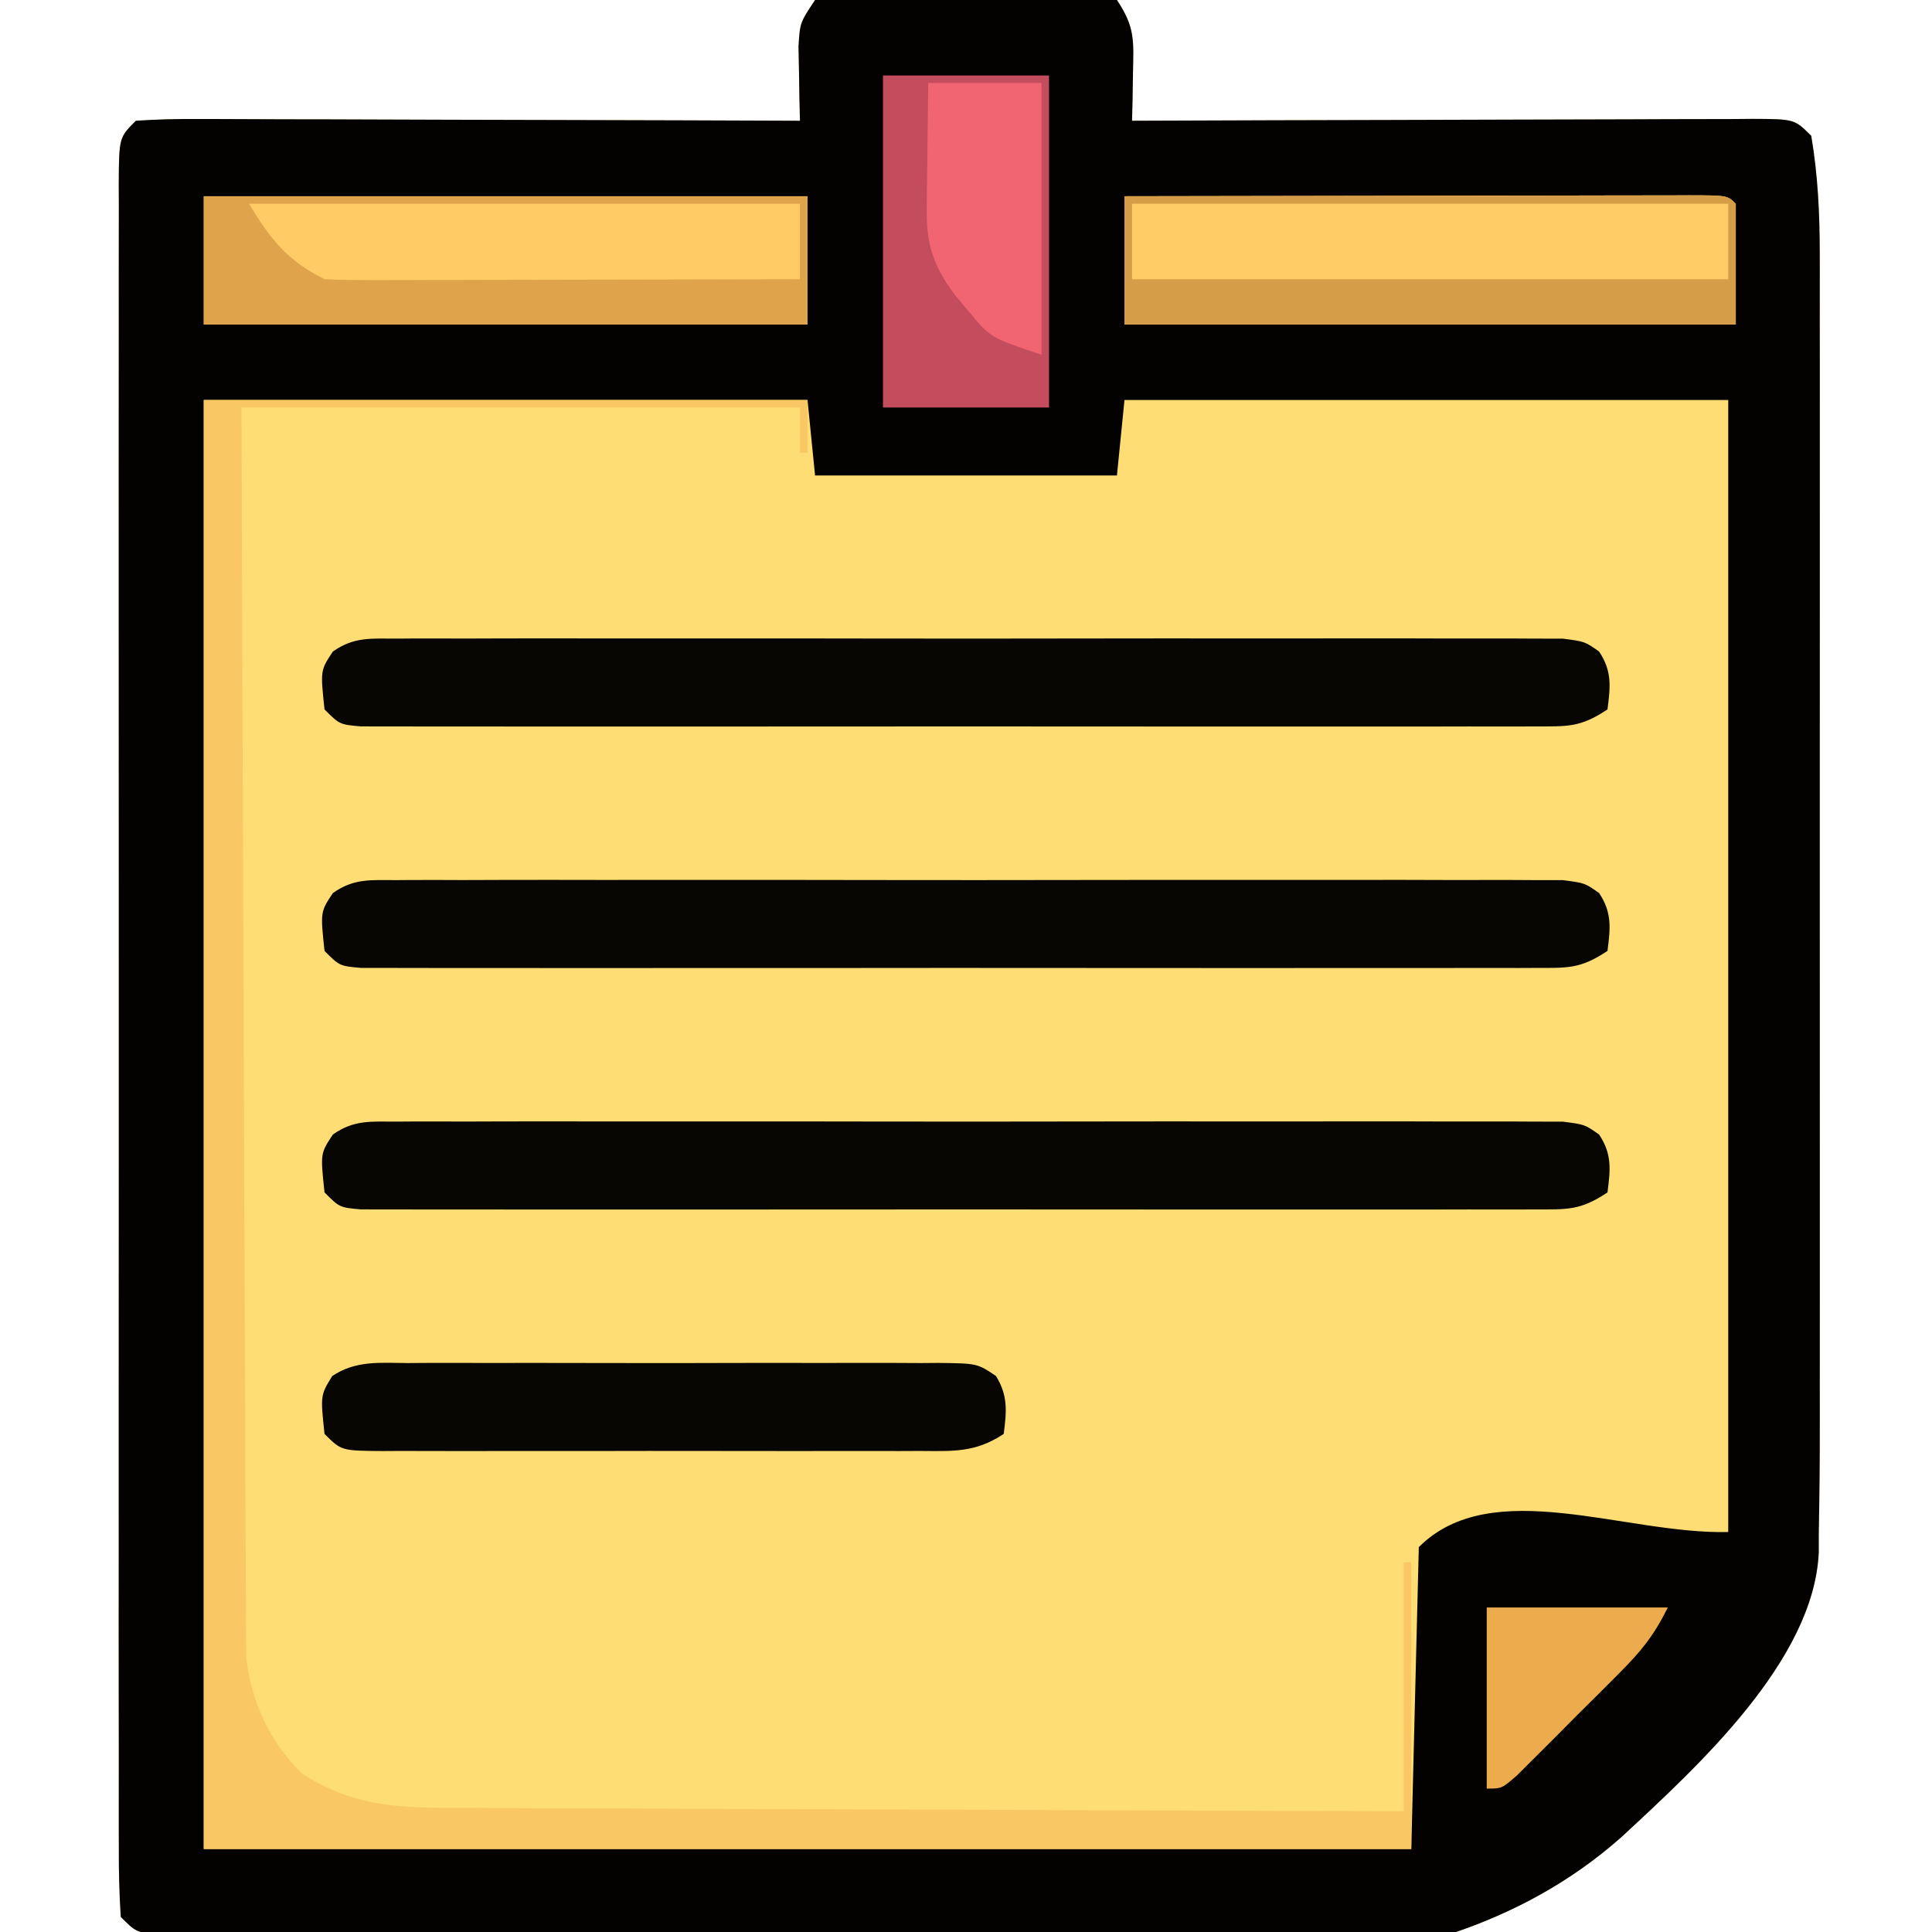 <?xml version="1.0" encoding="UTF-8"?>
<svg version="1.1" xmlns="http://www.w3.org/2000/svg" width="256" height="256">
<path d="M0 0 C3.027 -0.304 5.846 -0.42 8.875 -0.398 C10.195 -0.403 10.195 -0.403 11.542 -0.407 C13.405 -0.409 15.268 -0.404 17.131 -0.391 C19.989 -0.375 22.845 -0.391 25.703 -0.41 C27.51 -0.408 29.318 -0.404 31.125 -0.398 C31.983 -0.405 32.842 -0.411 33.726 -0.417 C36.133 -0.388 36.133 -0.388 40 0 C42.421 3.632 42.21 5.383 42.125 9.688 C42.107 10.867 42.089 12.046 42.07 13.262 C42.047 14.165 42.024 15.069 42 16 C43.647 15.993 43.647 15.993 45.327 15.987 C55.657 15.946 65.988 15.916 76.318 15.896 C81.629 15.886 86.94 15.872 92.251 15.849 C97.374 15.827 102.496 15.815 107.618 15.81 C109.576 15.807 111.534 15.799 113.491 15.789 C116.226 15.774 118.96 15.772 121.695 15.773 C122.918 15.762 122.918 15.762 124.167 15.751 C129.772 15.772 129.772 15.772 132 18 C132.886 23.238 133.125 28.304 133.127 33.621 C133.129 34.344 133.13 35.068 133.132 35.813 C133.136 38.213 133.133 40.613 133.129 43.013 C133.131 44.744 133.133 46.474 133.135 48.205 C133.139 52.888 133.138 57.572 133.134 62.256 C133.132 67.167 133.134 72.079 133.136 76.99 C133.138 85.237 133.135 93.484 133.13 101.732 C133.125 111.253 133.127 120.775 133.132 130.296 C133.137 138.484 133.137 146.672 133.135 154.86 C133.133 159.744 133.133 164.629 133.136 169.513 C133.139 174.107 133.137 178.701 133.131 183.295 C133.13 184.977 133.13 186.658 133.133 188.339 C133.139 193.228 133.095 198.112 133 203 C132.999 204.332 132.999 204.332 132.997 205.69 C132.36 220.053 116.91 234.098 106.82 243.452 C79.914 267.267 39.058 260.878 5.666 259.282 C-4.755 258.794 -15.177 258.583 -25.607 258.385 C-40.956 258.085 -56.301 257.687 -71.639 257.031 C-73.286 256.961 -74.934 256.894 -76.581 256.831 C-78.821 256.742 -81.059 256.642 -83.298 256.537 C-84.552 256.481 -85.805 256.426 -87.097 256.369 C-90 256 -90 256 -92 254 C-92.198 250.908 -92.269 247.906 -92.254 244.813 C-92.257 243.849 -92.26 242.885 -92.263 241.892 C-92.271 238.642 -92.265 235.391 -92.259 232.141 C-92.261 229.818 -92.265 227.496 -92.269 225.174 C-92.279 218.852 -92.275 212.53 -92.269 206.208 C-92.264 200.273 -92.268 194.339 -92.271 188.405 C-92.276 175.935 -92.27 163.465 -92.259 150.995 C-92.25 140.287 -92.252 129.579 -92.261 118.871 C-92.271 106.447 -92.276 94.023 -92.27 81.599 C-92.266 75.018 -92.266 68.437 -92.273 61.857 C-92.278 55.671 -92.274 49.486 -92.263 43.3 C-92.26 41.024 -92.261 38.748 -92.265 36.472 C-92.271 33.377 -92.264 30.282 -92.254 27.187 C-92.258 26.275 -92.263 25.364 -92.267 24.426 C-92.228 18.228 -92.228 18.228 -90 16 C-87.199 15.812 -84.497 15.748 -81.695 15.773 C-80.836 15.773 -79.978 15.772 -79.093 15.772 C-76.247 15.773 -73.401 15.789 -70.555 15.805 C-68.585 15.808 -66.614 15.811 -64.644 15.813 C-59.453 15.821 -54.261 15.841 -49.069 15.863 C-43.774 15.883 -38.479 15.892 -33.184 15.902 C-22.789 15.924 -12.395 15.958 -2 16 C-2.023 15.096 -2.046 14.193 -2.07 13.262 C-2.088 12.082 -2.106 10.903 -2.125 9.688 C-2.148 8.516 -2.171 7.344 -2.195 6.137 C-2 3 -2 3 0 0 Z " fill="#FEDD75" transform="translate(108,0)"/>
<path d="M0 0 C3.027 -0.304 5.846 -0.42 8.875 -0.398 C10.195 -0.403 10.195 -0.403 11.542 -0.407 C13.405 -0.409 15.268 -0.404 17.131 -0.391 C19.989 -0.375 22.845 -0.391 25.703 -0.41 C27.51 -0.408 29.318 -0.404 31.125 -0.398 C31.983 -0.405 32.842 -0.411 33.726 -0.417 C36.133 -0.388 36.133 -0.388 40 0 C42.421 3.632 42.21 5.383 42.125 9.688 C42.107 10.867 42.089 12.046 42.07 13.262 C42.047 14.165 42.024 15.069 42 16 C43.647 15.993 43.647 15.993 45.327 15.987 C55.657 15.946 65.988 15.916 76.318 15.896 C81.629 15.886 86.94 15.872 92.251 15.849 C97.374 15.827 102.496 15.815 107.618 15.81 C109.576 15.807 111.534 15.799 113.491 15.789 C116.226 15.774 118.96 15.772 121.695 15.773 C122.918 15.762 122.918 15.762 124.167 15.751 C129.772 15.772 129.772 15.772 132 18 C132.886 23.238 133.125 28.304 133.127 33.621 C133.129 34.344 133.13 35.068 133.132 35.813 C133.136 38.213 133.133 40.613 133.129 43.013 C133.131 44.744 133.133 46.474 133.135 48.205 C133.139 52.888 133.138 57.572 133.134 62.256 C133.132 67.167 133.134 72.079 133.136 76.99 C133.138 85.237 133.135 93.484 133.13 101.732 C133.125 111.253 133.127 120.775 133.132 130.296 C133.137 138.484 133.137 146.672 133.135 154.86 C133.133 159.744 133.133 164.629 133.136 169.513 C133.139 174.107 133.137 178.701 133.131 183.295 C133.13 184.977 133.13 186.658 133.133 188.339 C133.139 193.228 133.095 198.112 133 203 C132.999 204.332 132.999 204.332 132.997 205.69 C132.36 220.053 116.91 234.098 106.82 243.452 C79.914 267.267 39.058 260.878 5.666 259.282 C-4.755 258.794 -15.177 258.583 -25.607 258.385 C-40.956 258.085 -56.301 257.687 -71.639 257.031 C-73.286 256.961 -74.934 256.894 -76.581 256.831 C-78.821 256.742 -81.059 256.642 -83.298 256.537 C-84.552 256.481 -85.805 256.426 -87.097 256.369 C-90 256 -90 256 -92 254 C-92.198 250.908 -92.269 247.906 -92.254 244.813 C-92.257 243.849 -92.26 242.885 -92.263 241.892 C-92.271 238.642 -92.265 235.391 -92.259 232.141 C-92.261 229.818 -92.265 227.496 -92.269 225.174 C-92.279 218.852 -92.275 212.53 -92.269 206.208 C-92.264 200.273 -92.268 194.339 -92.271 188.405 C-92.276 175.935 -92.27 163.465 -92.259 150.995 C-92.25 140.287 -92.252 129.579 -92.261 118.871 C-92.271 106.447 -92.276 94.023 -92.27 81.599 C-92.266 75.018 -92.266 68.437 -92.273 61.857 C-92.278 55.671 -92.274 49.486 -92.263 43.3 C-92.26 41.024 -92.261 38.748 -92.265 36.472 C-92.271 33.377 -92.264 30.282 -92.254 27.187 C-92.258 26.275 -92.263 25.364 -92.267 24.426 C-92.228 18.228 -92.228 18.228 -90 16 C-87.199 15.812 -84.497 15.748 -81.695 15.773 C-80.836 15.773 -79.978 15.772 -79.093 15.772 C-76.247 15.773 -73.401 15.789 -70.555 15.805 C-68.585 15.808 -66.614 15.811 -64.644 15.813 C-59.453 15.821 -54.261 15.841 -49.069 15.863 C-43.774 15.883 -38.479 15.892 -33.184 15.902 C-22.789 15.924 -12.395 15.958 -2 16 C-2.023 15.096 -2.046 14.193 -2.07 13.262 C-2.088 12.082 -2.106 10.903 -2.125 9.688 C-2.148 8.516 -2.171 7.344 -2.195 6.137 C-2 3 -2 3 0 0 Z M-81 53 C-81 116.36 -81 179.72 -81 245 C-28.2 245 24.6 245 79 245 C79.33 231.8 79.66 218.6 80 205 C89.675 195.325 107.321 203.342 121 203 C121 153.5 121 104 121 53 C94.6 53 68.2 53 41 53 C40.67 56.3 40.34 59.6 40 63 C26.8 63 13.6 63 0 63 C-0.33 59.7 -0.66 56.4 -1 53 C-27.4 53 -53.8 53 -81 53 Z " fill="#030201" transform="translate(108,0)"/>
<path d="M0 0 C26.4 0 52.8 0 80 0 C80 2.31 80 4.62 80 7 C79.67 7 79.34 7 79 7 C79 5.02 79 3.04 79 1 C54.58 1 30.16 1 5 1 C5.091 30.866 5.091 30.866 5.209 60.732 C5.263 72.911 5.315 85.089 5.346 97.267 C5.369 106.137 5.403 115.006 5.449 123.875 C5.473 128.57 5.491 133.266 5.498 137.962 C5.504 142.383 5.524 146.805 5.554 151.226 C5.563 152.847 5.567 154.468 5.565 156.089 C5.563 158.307 5.58 160.524 5.601 162.742 C5.606 163.982 5.61 165.222 5.615 166.499 C6.278 172.534 8.671 177.671 13 182 C20.102 186.547 26.283 186.579 34.576 186.546 C35.937 186.555 37.298 186.565 38.658 186.577 C42.332 186.605 46.004 186.608 49.677 186.608 C53.524 186.611 57.37 186.636 61.216 186.659 C68.491 186.7 75.765 186.72 83.039 186.733 C91.324 186.749 99.61 186.788 107.895 186.828 C124.93 186.91 141.965 186.962 159 187 C159 176.11 159 165.22 159 154 C159.33 154 159.66 154 160 154 C160 166.54 160 179.08 160 192 C107.2 192 54.4 192 0 192 C0 128.64 0 65.28 0 0 Z " fill="#F9C864" transform="translate(27,53)"/>
<path d="M0 0 C1.005 -0.007 1.005 -0.007 2.031 -0.014 C4.281 -0.026 6.531 -0.017 8.781 -0.007 C10.392 -0.011 12.004 -0.017 13.615 -0.023 C17.995 -0.037 22.375 -0.032 26.755 -0.022 C31.334 -0.014 35.913 -0.021 40.492 -0.026 C48.183 -0.032 55.873 -0.024 63.563 -0.01 C72.46 0.006 81.358 0.001 90.255 -0.016 C97.887 -0.029 105.519 -0.031 113.152 -0.023 C117.713 -0.019 122.274 -0.018 126.836 -0.028 C131.124 -0.037 135.411 -0.031 139.699 -0.013 C141.275 -0.009 142.851 -0.01 144.427 -0.017 C146.574 -0.025 148.72 -0.015 150.867 0 C152.069 0.001 153.272 0.002 154.511 0.003 C157.433 0.381 157.433 0.381 159.32 1.713 C161.055 4.312 160.82 6.352 160.433 9.381 C156.805 11.8 155.141 11.632 150.822 11.635 C150.147 11.638 149.472 11.641 148.777 11.644 C146.51 11.652 144.244 11.646 141.978 11.64 C140.355 11.642 138.732 11.646 137.11 11.65 C132.699 11.659 128.288 11.656 123.877 11.65 C119.267 11.645 114.656 11.649 110.046 11.652 C102.305 11.656 94.563 11.651 86.821 11.642 C77.862 11.631 68.902 11.634 59.942 11.645 C52.258 11.654 44.574 11.656 36.89 11.65 C32.297 11.647 27.704 11.647 23.11 11.654 C18.794 11.659 14.477 11.655 10.161 11.644 C8.573 11.641 6.986 11.642 5.398 11.646 C3.238 11.652 1.078 11.645 -1.082 11.635 C-2.293 11.634 -3.504 11.633 -4.752 11.633 C-7.567 11.381 -7.567 11.381 -9.567 9.381 C-10.117 4.208 -10.117 4.208 -8.458 1.713 C-5.652 -0.263 -3.409 0.003 0 0 Z " fill="#070603" transform="translate(52.567,148.619)"/>
<path d="M0 0 C1.005 -0.007 1.005 -0.007 2.031 -0.014 C4.281 -0.026 6.531 -0.017 8.781 -0.007 C10.392 -0.011 12.004 -0.017 13.615 -0.023 C17.995 -0.037 22.375 -0.032 26.755 -0.022 C31.334 -0.014 35.913 -0.021 40.492 -0.026 C48.183 -0.032 55.873 -0.024 63.563 -0.01 C72.46 0.006 81.358 0.001 90.255 -0.016 C97.887 -0.029 105.519 -0.031 113.152 -0.023 C117.713 -0.019 122.274 -0.018 126.836 -0.028 C131.124 -0.037 135.411 -0.031 139.699 -0.013 C141.275 -0.009 142.851 -0.01 144.427 -0.017 C146.574 -0.025 148.72 -0.015 150.867 0 C152.069 0.001 153.272 0.002 154.511 0.003 C157.433 0.381 157.433 0.381 159.32 1.713 C161.055 4.312 160.82 6.352 160.433 9.381 C156.805 11.8 155.141 11.632 150.822 11.635 C150.147 11.638 149.472 11.641 148.777 11.644 C146.51 11.652 144.244 11.646 141.978 11.64 C140.355 11.642 138.732 11.646 137.11 11.65 C132.699 11.659 128.288 11.656 123.877 11.65 C119.267 11.645 114.656 11.649 110.046 11.652 C102.305 11.656 94.563 11.651 86.821 11.642 C77.862 11.631 68.902 11.634 59.942 11.645 C52.258 11.654 44.574 11.656 36.89 11.65 C32.297 11.647 27.704 11.647 23.11 11.654 C18.794 11.659 14.477 11.655 10.161 11.644 C8.573 11.641 6.986 11.642 5.398 11.646 C3.238 11.652 1.078 11.645 -1.082 11.635 C-2.293 11.634 -3.504 11.633 -4.752 11.633 C-7.567 11.381 -7.567 11.381 -9.567 9.381 C-10.117 4.208 -10.117 4.208 -8.458 1.713 C-5.652 -0.263 -3.409 0.003 0 0 Z " fill="#070603" transform="translate(52.567,116.619)"/>
<path d="M0 0 C1.005 -0.007 1.005 -0.007 2.031 -0.014 C4.281 -0.026 6.531 -0.017 8.781 -0.007 C10.392 -0.011 12.004 -0.017 13.615 -0.023 C17.995 -0.037 22.375 -0.032 26.755 -0.022 C31.334 -0.014 35.913 -0.021 40.492 -0.026 C48.183 -0.032 55.873 -0.024 63.563 -0.01 C72.46 0.006 81.358 0.001 90.255 -0.016 C97.887 -0.029 105.519 -0.031 113.152 -0.023 C117.713 -0.019 122.274 -0.018 126.836 -0.028 C131.124 -0.037 135.411 -0.031 139.699 -0.013 C141.275 -0.009 142.851 -0.01 144.427 -0.017 C146.574 -0.025 148.72 -0.015 150.867 0 C152.069 0.001 153.272 0.002 154.511 0.003 C157.433 0.381 157.433 0.381 159.32 1.713 C161.055 4.312 160.82 6.352 160.433 9.381 C156.805 11.8 155.141 11.632 150.822 11.635 C150.147 11.638 149.472 11.641 148.777 11.644 C146.51 11.652 144.244 11.646 141.978 11.64 C140.355 11.642 138.732 11.646 137.11 11.65 C132.699 11.659 128.288 11.656 123.877 11.65 C119.267 11.645 114.656 11.649 110.046 11.652 C102.305 11.656 94.563 11.651 86.821 11.642 C77.862 11.631 68.902 11.634 59.942 11.645 C52.258 11.654 44.574 11.656 36.89 11.65 C32.297 11.647 27.704 11.647 23.11 11.654 C18.794 11.659 14.477 11.655 10.161 11.644 C8.573 11.641 6.986 11.642 5.398 11.646 C3.238 11.652 1.078 11.645 -1.082 11.635 C-2.293 11.634 -3.504 11.633 -4.752 11.633 C-7.567 11.381 -7.567 11.381 -9.567 9.381 C-10.117 4.208 -10.117 4.208 -8.458 1.713 C-5.652 -0.263 -3.409 0.003 0 0 Z " fill="#070603" transform="translate(52.567,84.619)"/>
<path d="M0 0 C10.413 -0.023 20.827 -0.041 31.24 -0.052 C36.075 -0.057 40.91 -0.064 45.745 -0.075 C50.407 -0.086 55.069 -0.092 59.731 -0.095 C61.513 -0.097 63.296 -0.1 65.079 -0.106 C67.567 -0.113 70.055 -0.114 72.543 -0.114 C73.287 -0.117 74.032 -0.121 74.799 -0.124 C79.886 -0.114 79.886 -0.114 81 1 C81 6.28 81 11.56 81 17 C54.27 17 27.54 17 0 17 C0 11.39 0 5.78 0 0 Z " fill="#FFCC66" transform="translate(149,26)"/>
<path d="M0 0 C26.4 0 52.8 0 80 0 C80 5.61 80 11.22 80 17 C53.6 17 27.2 17 0 17 C0 11.39 0 5.78 0 0 Z " fill="#FFCB65" transform="translate(27,26)"/>
<path d="M0 0 C0.815 -0.005 1.63 -0.011 2.469 -0.016 C5.166 -0.029 7.862 -0.02 10.559 -0.01 C12.43 -0.012 14.302 -0.015 16.174 -0.019 C20.098 -0.023 24.022 -0.017 27.946 -0.003 C32.98 0.014 38.014 0.004 43.048 -0.014 C46.914 -0.024 50.779 -0.021 54.645 -0.013 C56.501 -0.011 58.358 -0.014 60.214 -0.021 C62.807 -0.028 65.399 -0.017 67.992 0 C68.762 -0.006 69.532 -0.012 70.325 -0.018 C75.485 0.043 75.485 0.043 77.973 1.721 C79.581 4.34 79.377 6.401 78.996 9.388 C75.225 11.902 72.251 11.67 67.885 11.647 C67.058 11.65 66.232 11.654 65.381 11.658 C62.647 11.666 59.913 11.661 57.18 11.654 C55.283 11.655 53.386 11.657 51.49 11.66 C47.514 11.663 43.539 11.658 39.564 11.649 C34.46 11.638 29.356 11.644 24.253 11.656 C20.337 11.663 16.421 11.661 12.505 11.656 C10.622 11.654 8.74 11.656 6.858 11.661 C4.231 11.666 1.605 11.658 -1.022 11.647 C-2.196 11.653 -2.196 11.653 -3.394 11.659 C-8.775 11.617 -8.775 11.617 -11.004 9.388 C-11.548 4.277 -11.548 4.277 -9.985 1.721 C-6.88 -0.368 -3.616 -0.029 0 0 Z " fill="#080603" transform="translate(54.004,180.612)"/>
<path d="M0 0 C7.26 0 14.52 0 22 0 C22 14.52 22 29.04 22 44 C14.74 44 7.48 44 0 44 C0 29.48 0 14.96 0 0 Z " fill="#C34D5D" transform="translate(117,10)"/>
<path d="M0 0 C26.4 0 52.8 0 80 0 C80 5.61 80 11.22 80 17 C53.6 17 27.2 17 0 17 C0 11.39 0 5.78 0 0 Z M6 1 C8.846 5.744 11.086 8.543 16 11 C18.002 11.091 20.006 11.118 22.01 11.114 C23.271 11.113 24.533 11.113 25.832 11.113 C27.213 11.108 28.595 11.103 29.977 11.098 C31.386 11.096 32.796 11.094 34.205 11.093 C37.918 11.09 41.63 11.08 45.342 11.069 C49.129 11.058 52.916 11.054 56.703 11.049 C64.135 11.038 71.568 11.021 79 11 C79 7.7 79 4.4 79 1 C54.91 1 30.82 1 6 1 Z " fill="#DEA34B" transform="translate(27,26)"/>
<path d="M0 0 C10.413 -0.023 20.827 -0.041 31.24 -0.052 C36.075 -0.057 40.91 -0.064 45.745 -0.075 C50.407 -0.086 55.069 -0.092 59.731 -0.095 C61.513 -0.097 63.296 -0.1 65.079 -0.106 C67.567 -0.113 70.055 -0.114 72.543 -0.114 C73.287 -0.117 74.032 -0.121 74.799 -0.124 C79.886 -0.114 79.886 -0.114 81 1 C81 6.28 81 11.56 81 17 C54.27 17 27.54 17 0 17 C0 11.39 0 5.78 0 0 Z M1 1 C1 4.3 1 7.6 1 11 C27.07 11 53.14 11 80 11 C80 7.7 80 4.4 80 1 C53.93 1 27.86 1 1 1 Z " fill="#D59D48" transform="translate(149,26)"/>
<path d="M0 0 C4.95 0 9.9 0 15 0 C15 11.88 15 23.76 15 36 C8.225 33.742 8.225 33.742 5.25 30.125 C4.678 29.447 4.105 28.769 3.516 28.07 C0.714 24.244 -0.251 21.57 -0.195 16.797 C-0.189 15.817 -0.182 14.838 -0.176 13.828 C-0.159 12.812 -0.142 11.797 -0.125 10.75 C-0.116 9.719 -0.107 8.688 -0.098 7.625 C-0.074 5.083 -0.038 2.542 0 0 Z " fill="#F16573" transform="translate(123,11)"/>
<path d="M0 0 C7.92 0 15.84 0 24 0 C22.094 3.811 20.462 5.795 17.5 8.766 C16.17 10.1 16.17 10.1 14.812 11.461 C13.884 12.381 12.956 13.302 12 14.25 C11.072 15.186 10.144 16.122 9.188 17.086 C8.301 17.97 7.414 18.855 6.5 19.766 C5.685 20.578 4.871 21.39 4.031 22.228 C2 24 2 24 0 24 C0 16.08 0 8.16 0 0 Z " fill="#ECAC4E" transform="translate(197,213)"/>
</svg>
